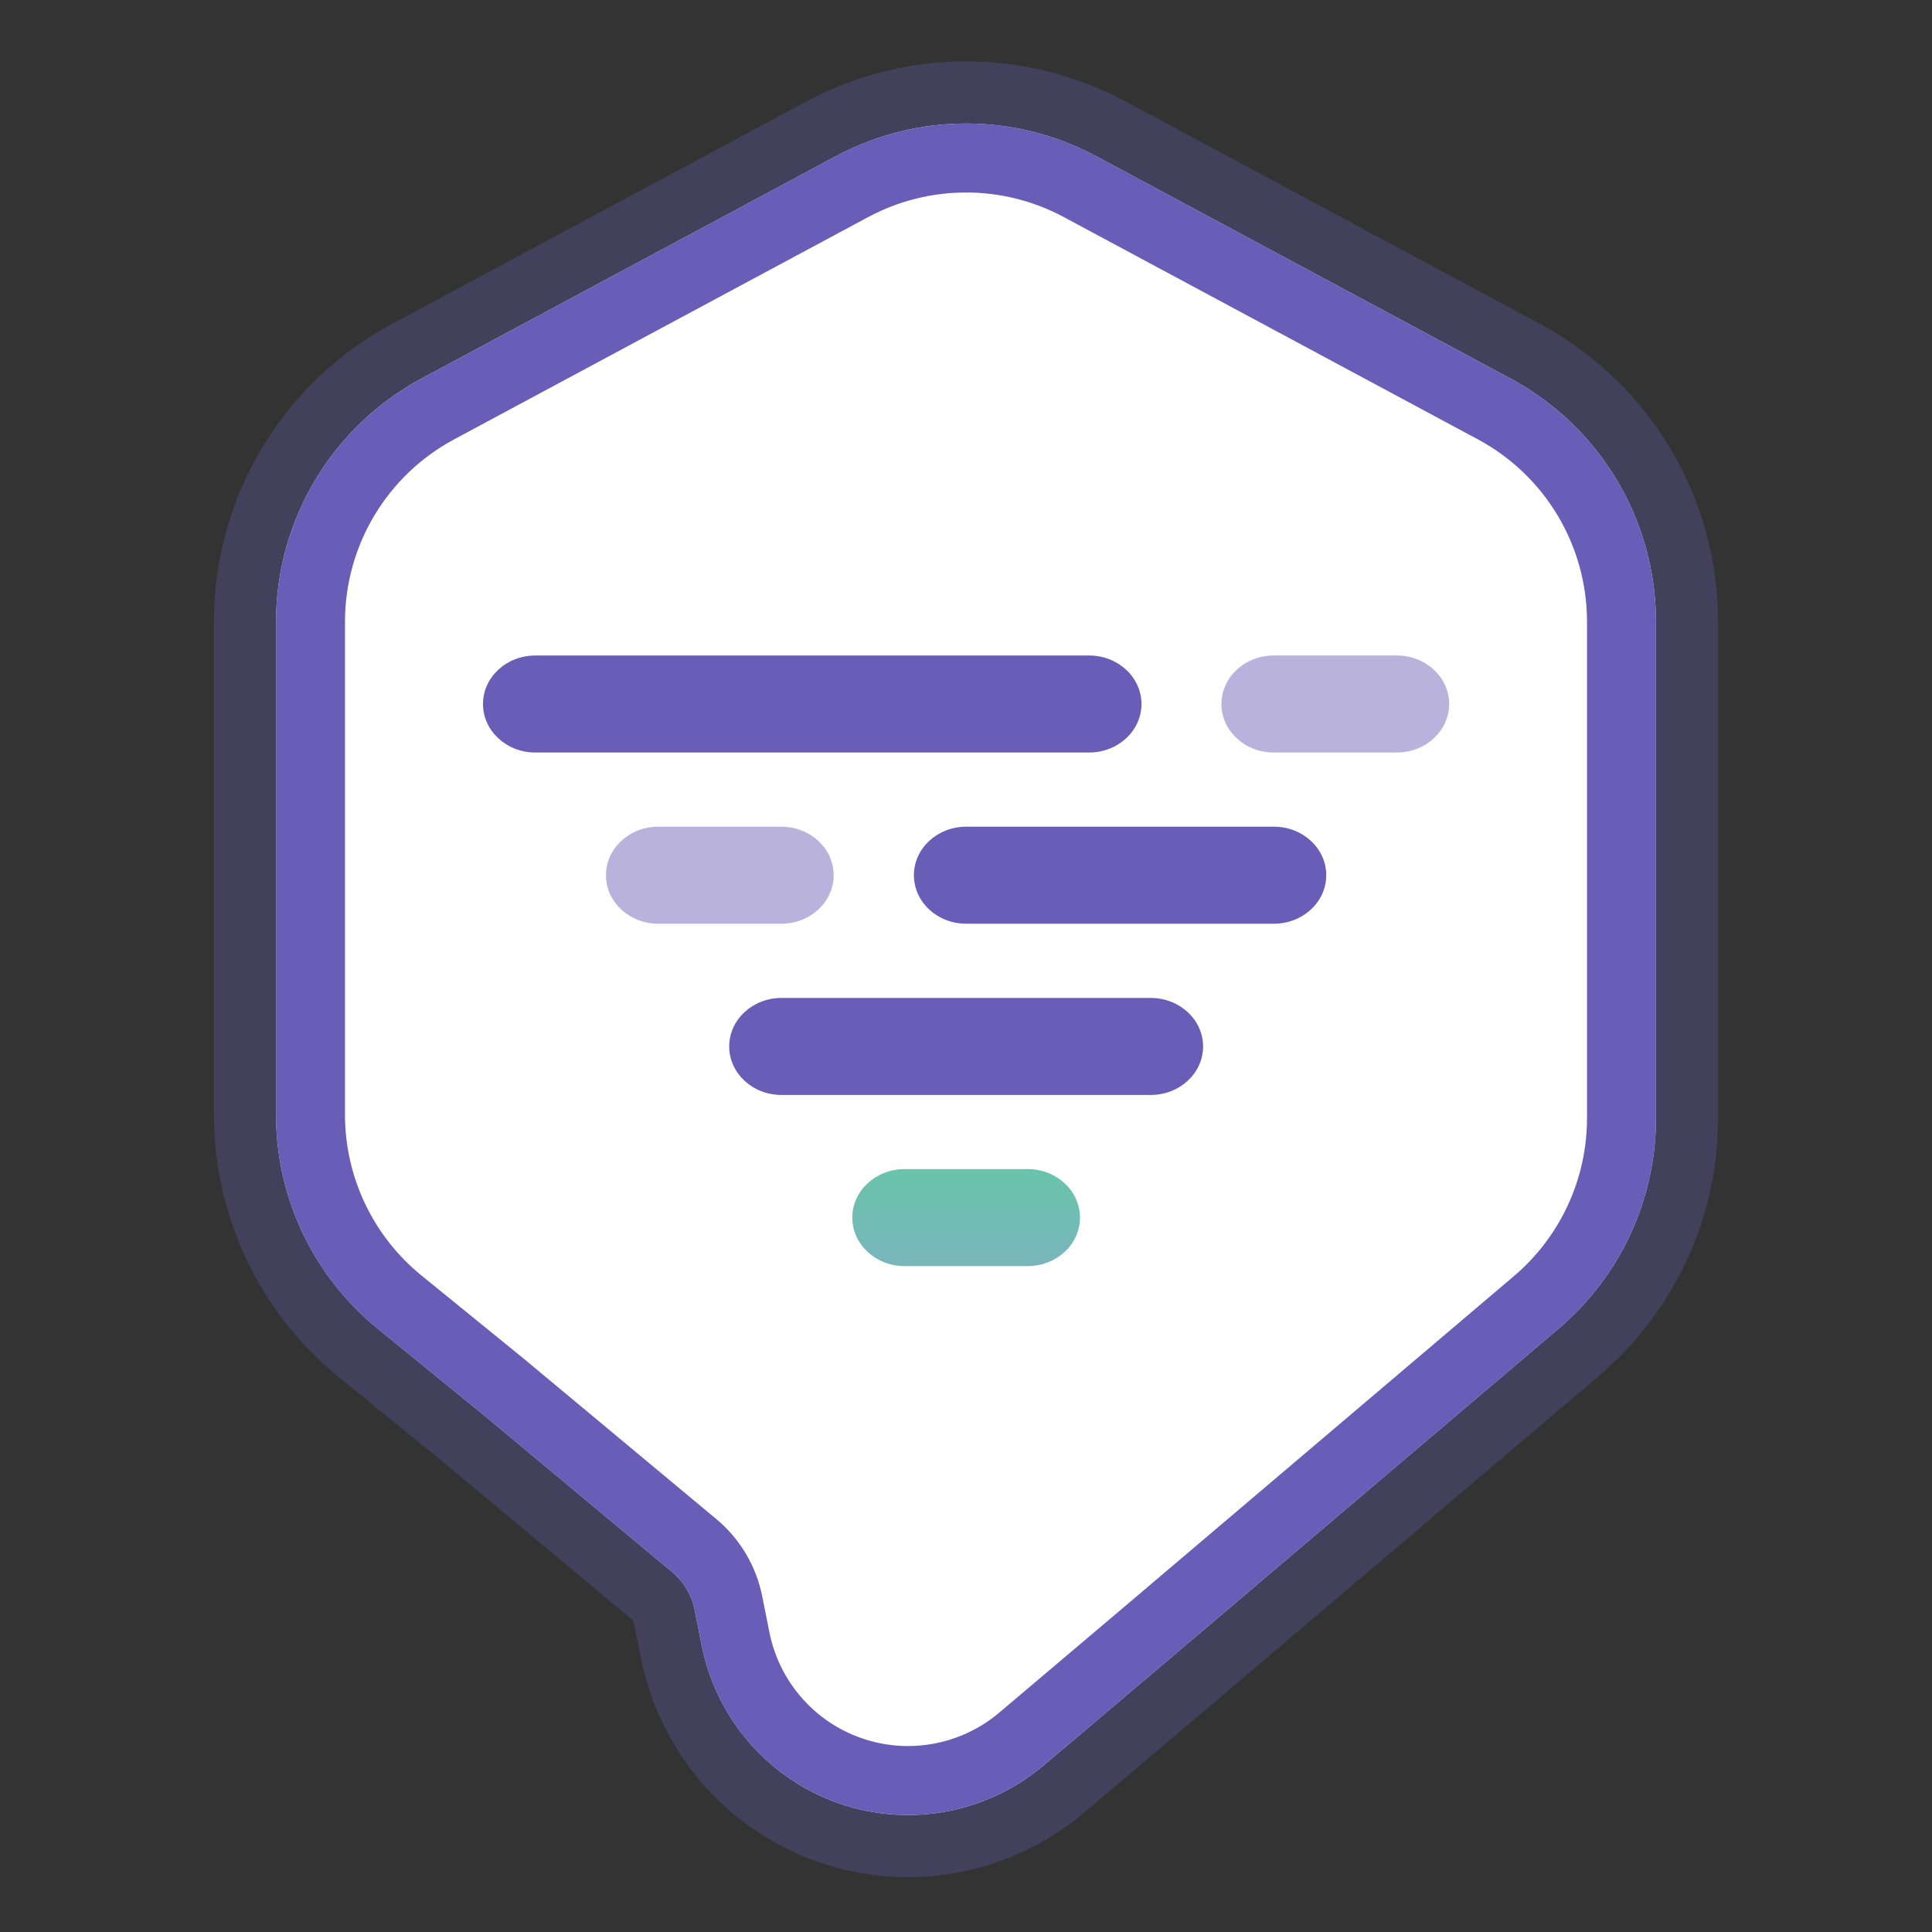 <svg width="28" height="28" viewBox="0 0 28 28" fill="none" xmlns="http://www.w3.org/2000/svg">
<rect x="0" y="0" width="28" height="28" fill="#333333" stroke="none"/>
<path d="M6.108 5.486L12.108 2.266C13.29 1.631 14.71 1.631 15.892 2.266L21.892 5.486C23.19 6.183 24 7.537 24 9.011V16.207C24 17.381 23.484 18.496 22.589 19.256L17 24L15.128 25.584C14.278 26.303 13.104 26.502 12.065 26.102C11.091 25.727 10.376 24.879 10.171 23.855L10.066 23.329C10.023 23.116 9.909 22.924 9.743 22.785L7 20.5L5.475 19.258C4.542 18.499 4 17.36 4 16.156V9.011C4 7.537 4.81 6.183 6.108 5.486Z" fill="white"/>
<path d="M17.291 24.343L17.291 24.343L22.88 19.599C23.876 18.754 24.45 17.513 24.45 16.207V9.011C24.45 7.371 23.549 5.865 22.105 5.09L16.105 1.869C14.79 1.163 13.21 1.163 11.895 1.869L5.895 5.09C4.451 5.865 3.55 7.371 3.55 9.011V16.156C3.55 17.495 4.153 18.762 5.191 19.607L6.714 20.847L6.716 20.849L9.454 23.131C9.542 23.204 9.602 23.305 9.624 23.417L9.73 23.944C9.965 25.119 10.785 26.092 11.904 26.522C13.096 26.981 14.443 26.753 15.418 25.928L17.291 24.343Z" stroke="#6A5DB8" stroke-opacity="0.3" stroke-width="0.9"/>
<path d="M7.32 20.116L7.32 20.116L7.316 20.112L5.79 18.871C4.974 18.206 4.5 17.209 4.5 16.156V9.011C4.5 7.721 5.209 6.537 6.345 5.927L12.345 2.706C13.379 2.151 14.622 2.151 15.655 2.706L21.655 5.927C22.791 6.537 23.5 7.721 23.5 9.011V16.207C23.5 17.234 23.048 18.21 22.265 18.875L16.677 23.618L16.676 23.619L14.805 25.202C14.095 25.803 13.113 25.969 12.245 25.635C11.43 25.322 10.833 24.613 10.661 23.757L10.556 23.231C10.491 22.906 10.317 22.613 10.063 22.401L7.32 20.116Z" fill="white" stroke="#6A5DB8"/>
<path fill-rule="evenodd" clip-rule="evenodd" d="M16.543 10.203C16.543 9.815 16.203 9.5 15.785 9.5H7.758C7.339 9.5 7 9.815 7 10.203C7 10.591 7.339 10.906 7.758 10.906H15.785C16.203 10.906 16.543 10.591 16.543 10.203Z" fill="#6A5DB8"/>
<path fill-rule="evenodd" clip-rule="evenodd" d="M21.002 10.203C21.002 9.815 20.663 9.5 20.244 9.5H18.46C18.041 9.5 17.702 9.815 17.702 10.203C17.702 10.591 18.041 10.906 18.46 10.906H20.244C20.663 10.906 21.002 10.591 21.002 10.203Z" fill="#B8B2DD"/>
<path fill-rule="evenodd" clip-rule="evenodd" d="M12.082 12.684C12.082 12.296 11.743 11.981 11.324 11.981H9.54C9.121 11.981 8.782 12.296 8.782 12.684C8.782 13.073 9.121 13.387 9.54 13.387H11.324C11.743 13.387 12.082 13.073 12.082 12.684Z" fill="#B8B2DD"/>
<path fill-rule="evenodd" clip-rule="evenodd" d="M19.221 12.684C19.221 12.296 18.881 11.981 18.463 11.981H14.003C13.584 11.981 13.245 12.296 13.245 12.684C13.245 13.073 13.584 13.387 14.003 13.387H18.463C18.881 13.387 19.221 13.073 19.221 12.684Z" fill="#6A5DB8"/>
<path fill-rule="evenodd" clip-rule="evenodd" d="M17.436 15.166C17.436 14.778 17.096 14.463 16.677 14.463H11.326C10.907 14.463 10.568 14.778 10.568 15.166C10.568 15.554 10.907 15.869 11.326 15.869H16.677C17.096 15.869 17.436 15.554 17.436 15.166Z" fill="#6A5DB8"/>
<path fill-rule="evenodd" clip-rule="evenodd" d="M15.652 17.646C15.652 17.258 15.313 16.943 14.894 16.943H13.11C12.692 16.943 12.352 17.258 12.352 17.646C12.352 18.035 12.692 18.349 13.11 18.349H14.894C15.313 18.349 15.652 18.035 15.652 17.646Z" fill="url(#paint0_linear_54861_8887)"/>
<defs>
<linearGradient id="paint0_linear_54861_8887" x1="14.002" y1="16.5" x2="14.002" y2="18.5" gradientUnits="userSpaceOnUse">
<stop offset="0.178" stop-color="#68C5A9"/>
<stop offset="1" stop-color="#7BB4BE"/>
</linearGradient>
</defs>
</svg>
